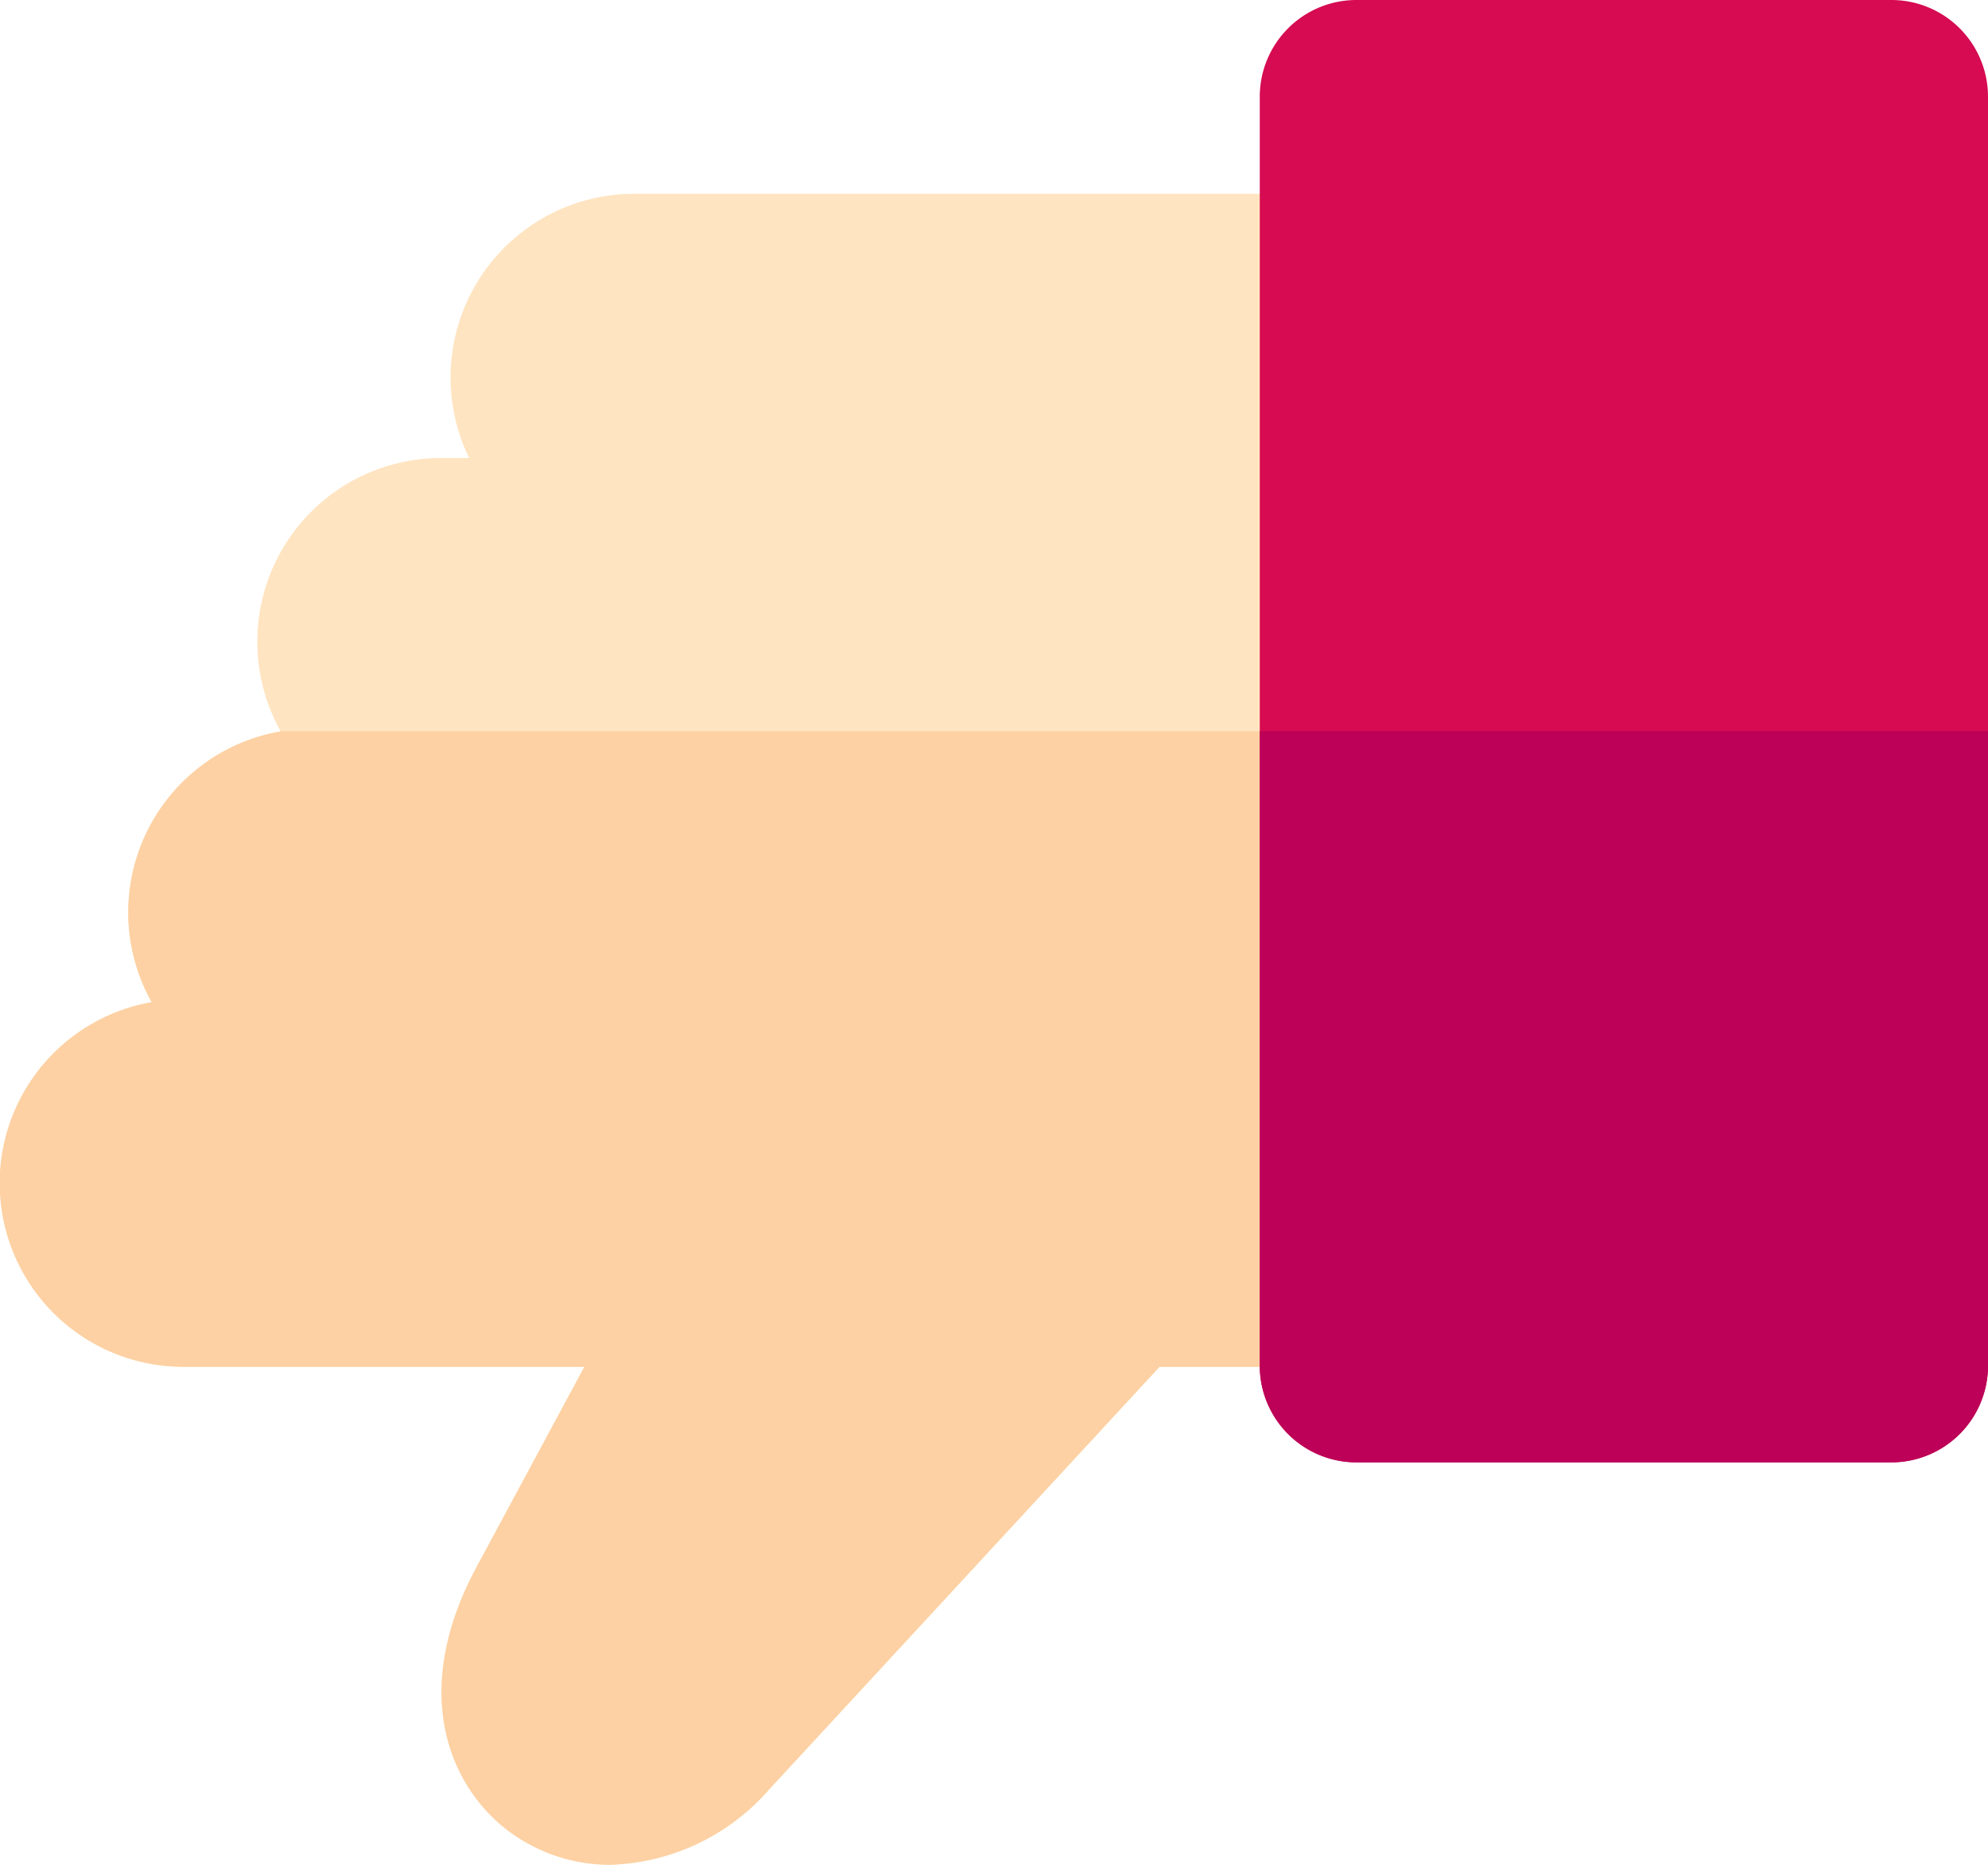 <svg xmlns="http://www.w3.org/2000/svg" width="56.291" height="52.793" viewBox="0 0 56.291 52.793">
  <g id="dislike" transform="translate(0 0)">
    <g id="Group_15472" data-name="Group 15472" transform="translate(0 5.489)">
      <path id="Path_11200" data-name="Path 11200" d="M220.787,77.384a4.789,4.789,0,0,1-2.809-.9c-1.678-1.2-2.941-3.893-.975-7.54l3.05-5.658H208.7a5.2,5.2,0,0,1-.9-10.322,5.2,5.2,0,0,1,3.648-7.666,5.2,5.2,0,0,1,4.537-7.739h.8a5.2,5.2,0,0,1,4.676-7.481H248.3a1.368,1.368,0,0,1,1.369,1.368V61.92a1.368,1.368,0,0,1-1.369,1.368H236.334L225.288,75.244A6.22,6.22,0,0,1,220.787,77.384Z" transform="translate(-203.5 -30.08)" fill="#ffe4c1"/>
    </g>
    <path id="Path_11201" data-name="Path 11201" d="M211.442,113.452l0,.007a5.2,5.2,0,0,0-3.648,7.666,5.2,5.2,0,0,0,.9,10.322h11.352L217,137.105c-1.966,3.647-.7,6.341.975,7.54a4.789,4.789,0,0,0,2.809.9,6.219,6.219,0,0,0,4.5-2.141l11.046-11.955H248.3a1.368,1.368,0,0,0,1.369-1.368V113.452H211.442Z" transform="translate(-203.5 -92.751)" fill="#fdd1a3"/>
    <g id="Group_15473" data-name="Group 15473" transform="translate(35.671 0)">
      <path id="Path_11202" data-name="Path 11202" d="M416.876,41.4H401.73a2.737,2.737,0,0,1-2.737-2.737V2.737A2.737,2.737,0,0,1,401.73,0h15.146a2.737,2.737,0,0,1,2.737,2.737V38.666A2.737,2.737,0,0,1,416.876,41.4Z" transform="translate(-398.993)" fill="#d60b51"/>
    </g>
    <path id="Path_11204" data-name="Path 11204" d="M398.993,113.453v17.964a2.737,2.737,0,0,0,2.737,2.737h15.146a2.737,2.737,0,0,0,2.737-2.737V113.453Z" transform="translate(-363.322 -92.752)" fill="#bd0058"/>
  </g>
</svg>
